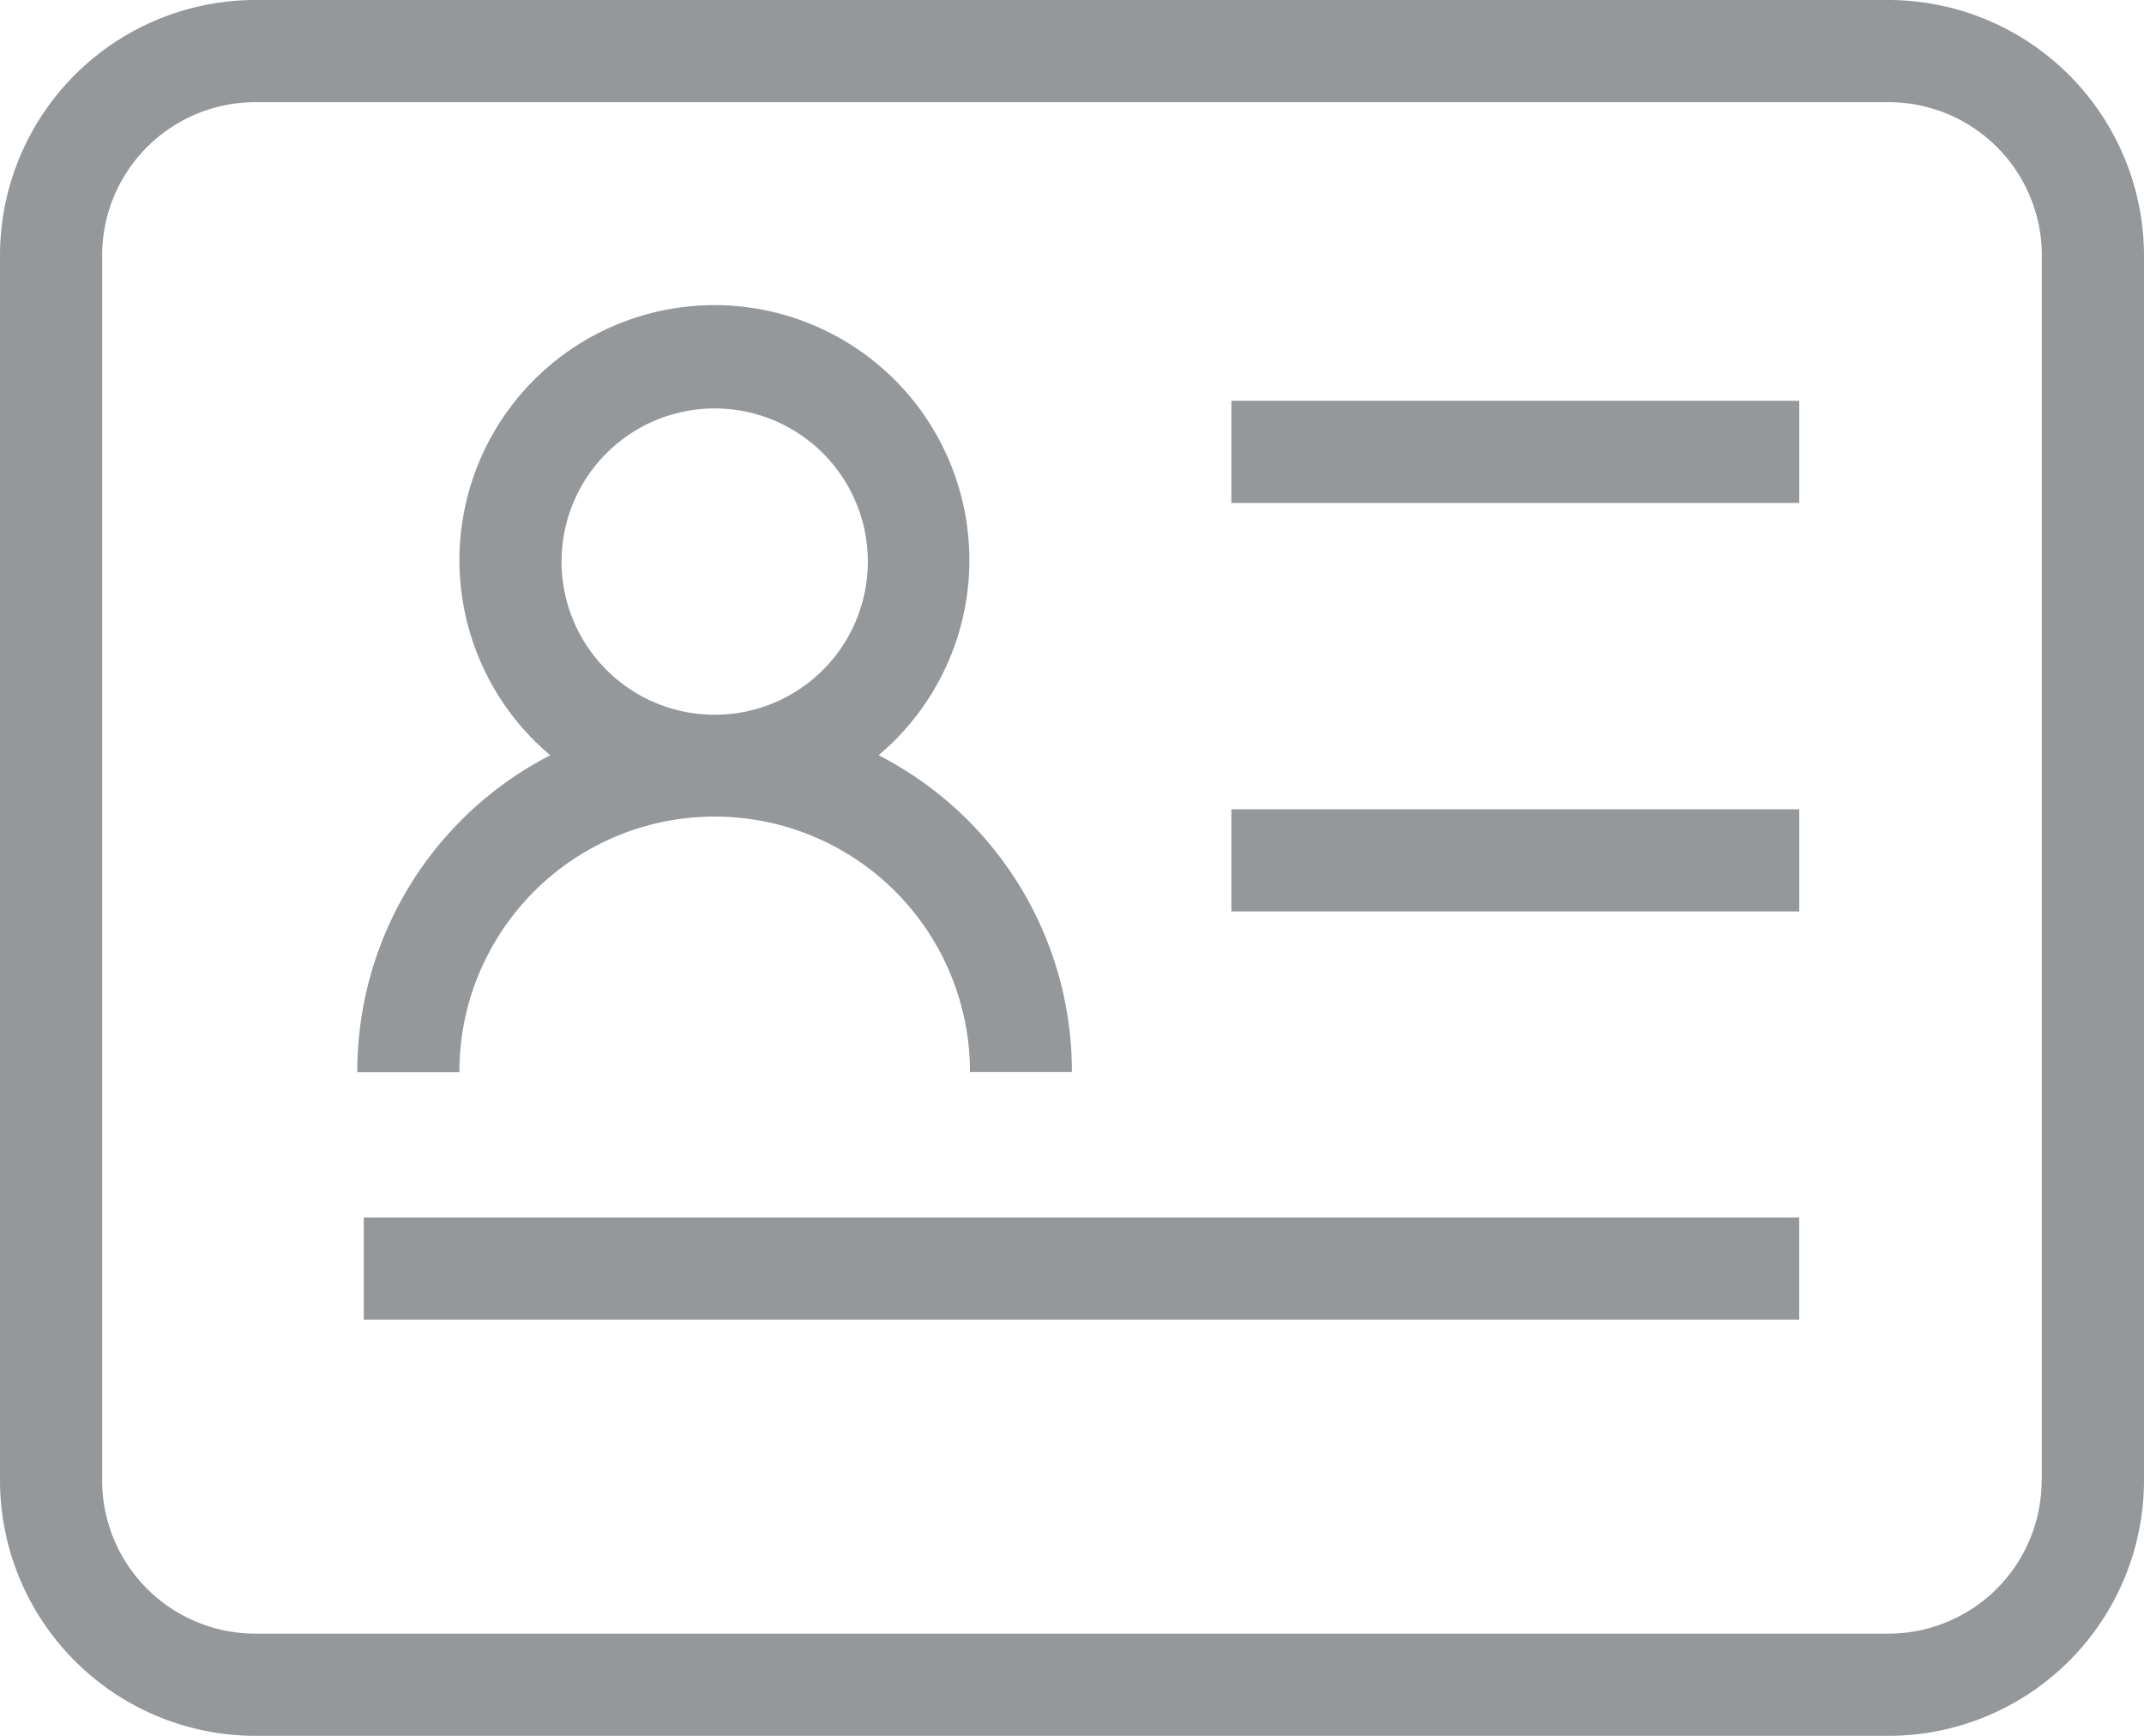 <svg xmlns="http://www.w3.org/2000/svg" viewBox="2502 2224 85.4 69.132"><defs><style>.a{fill:#95989a;}</style></defs><g transform="translate(2492 2120.7)"><path class="a" d="M85.223,103.3H20.169A10.18,10.18,0,0,0,10,113.469v48.795a10.18,10.18,0,0,0,10.169,10.169H85.231A10.18,10.18,0,0,0,95.4,162.263V113.469A10.193,10.193,0,0,0,85.223,103.3Zm6.1,58.963a6.106,6.106,0,0,1-6.1,6.1H20.169a6.106,6.106,0,0,1-6.1-6.1V113.469a6.106,6.106,0,0,1,6.1-6.1H85.231a6.106,6.106,0,0,1,6.1,6.1v48.795Z"/><path class="a" d="M572.9,286.5h22.62v4.069H572.9Z" transform="translate(-513.852 -167.237)"/><path class="a" d="M572.9,473.2h22.62v4.069H572.9Z" transform="translate(-513.852 -337.669)"/><path class="a" d="M176.3,659.8h57.177v4.069H176.3Z" transform="translate(-151.81 -508.01)"/><path class="a" d="M178.389,269.262a10.169,10.169,0,0,1,19.318,4.444h4.06a14.139,14.139,0,0,0-7.7-12.617,10.156,10.156,0,1,0-13.079,0,14.164,14.164,0,0,0-7.685,12.626h4.069A10.047,10.047,0,0,1,178.389,269.262Zm3.05-15.885a6.1,6.1,0,1,1,6.1,6.1A6.106,6.106,0,0,1,181.438,253.377Z" transform="translate(-149.071 -127.71)"/></g></svg>